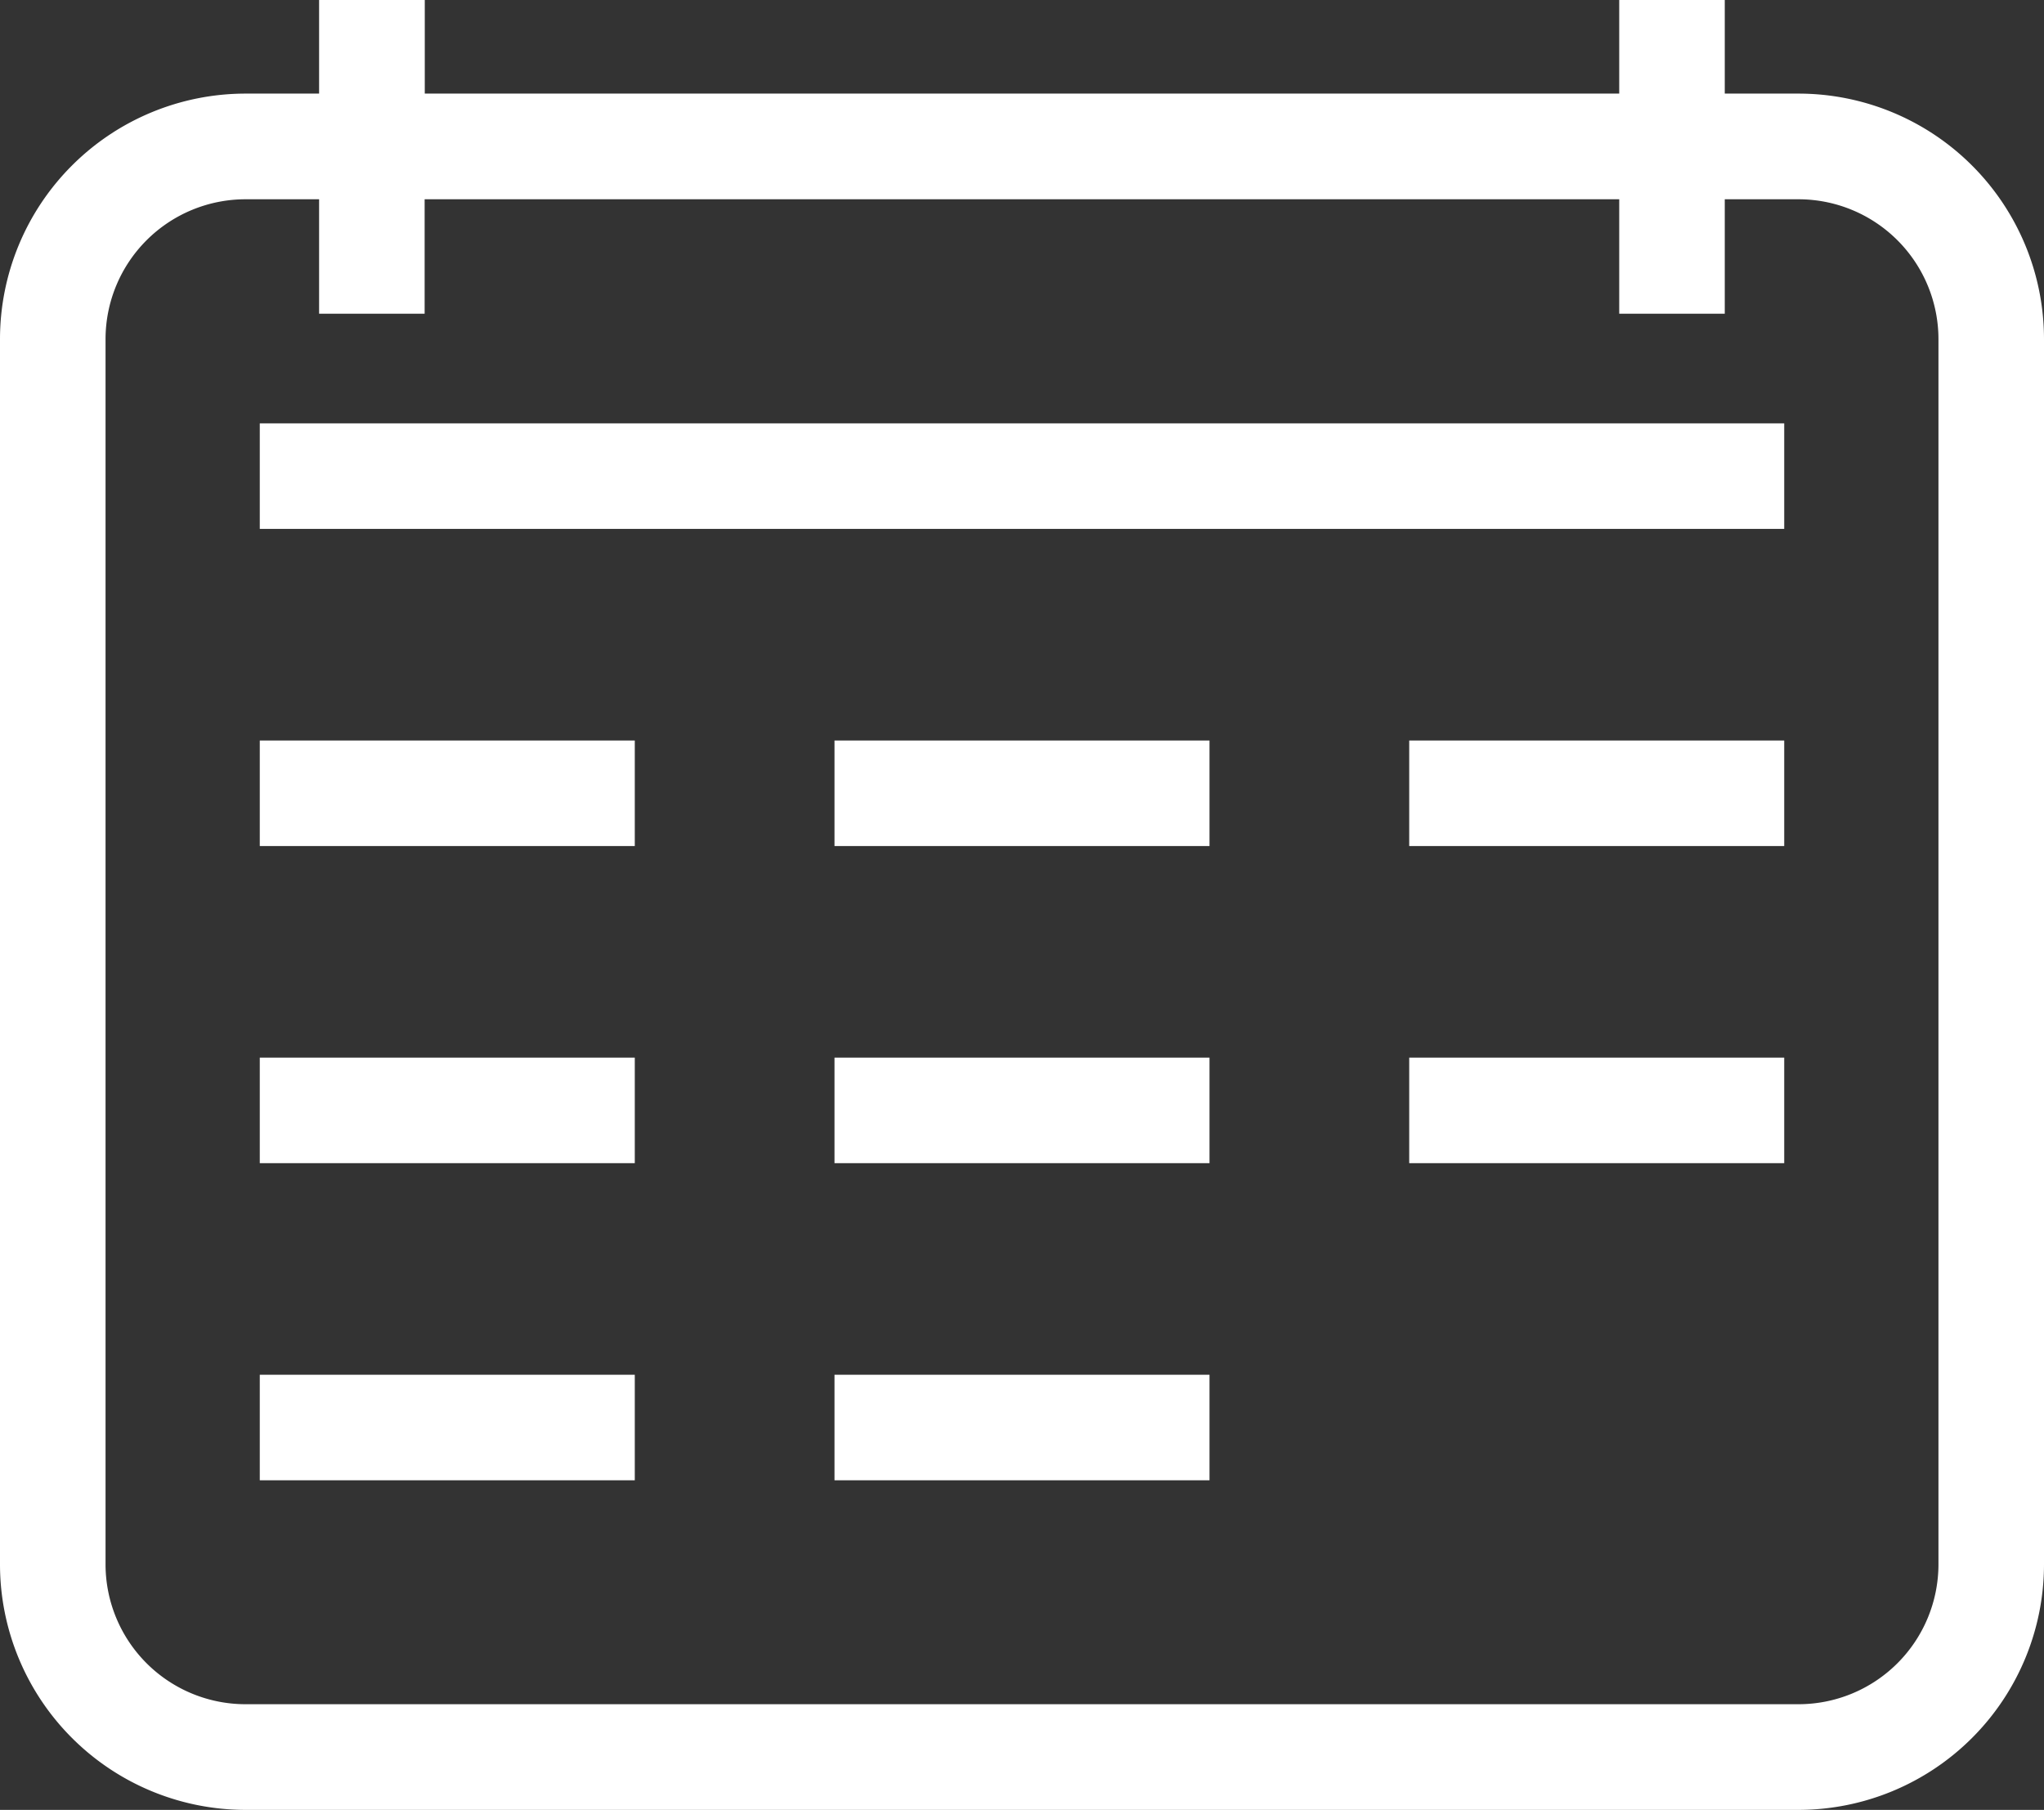 <svg id="Events" xmlns="http://www.w3.org/2000/svg" xmlns:xlink="http://www.w3.org/1999/xlink" width="58.932" height="52.187" viewBox="0 0 58.932 52.187">
  <rect x="0" y="0" width="58.932" height="52.187" fill="#333333" stroke="none"/>
  <defs>
    <clipPath id="clip-path">
      <rect id="Rectangle_1806" data-name="Rectangle 1806" width="58.932" height="52.187" fill="#fff"/>
    </clipPath>
  </defs>
  <g id="Group_159" data-name="Group 159" clip-path="url(#clip-path)">
    <path id="Path_2122" data-name="Path 2122" d="M51.857,2.7H49.728V0H46.685V2.7H12.247V0H9.2V2.7H7.074A7.082,7.082,0,0,0,0,9.779V45.113a7.083,7.083,0,0,0,7.074,7.075H51.857a7.083,7.083,0,0,0,7.075-7.075V9.779A7.082,7.082,0,0,0,51.857,2.7m4.032,42.409a4.036,4.036,0,0,1-4.032,4.032H7.074a4.036,4.036,0,0,1-4.031-4.032V9.779A4.036,4.036,0,0,1,7.074,5.747H9.2v3.3h3.043v-3.3H46.685v3.3h3.043v-3.3h2.129a4.036,4.036,0,0,1,4.032,4.031Z" transform="translate(0 -0.001)" fill="#fff"/>
    <rect id="Rectangle_1797" data-name="Rectangle 1797" width="43.952" height="3.043" transform="translate(7.49 12.207)" fill="#fff"/>
    <rect id="Rectangle_1798" data-name="Rectangle 1798" width="10.812" height="3.043" transform="translate(7.49 21.352)" fill="#fff"/>
    <rect id="Rectangle_1799" data-name="Rectangle 1799" width="10.812" height="3.043" transform="translate(7.49 30.496)" fill="#fff"/>
    <rect id="Rectangle_1800" data-name="Rectangle 1800" width="10.812" height="3.043" transform="translate(7.49 39.64)" fill="#fff"/>
    <rect id="Rectangle_1801" data-name="Rectangle 1801" width="10.812" height="3.043" transform="translate(24.06 21.352)" fill="#fff"/>
    <rect id="Rectangle_1802" data-name="Rectangle 1802" width="10.812" height="3.043" transform="translate(24.06 30.496)" fill="#fff"/>
    <rect id="Rectangle_1803" data-name="Rectangle 1803" width="10.812" height="3.043" transform="translate(24.06 39.64)" fill="#fff"/>
    <rect id="Rectangle_1804" data-name="Rectangle 1804" width="10.812" height="3.043" transform="translate(40.63 21.352)" fill="#fff"/>
    <rect id="Rectangle_1805" data-name="Rectangle 1805" width="10.812" height="3.043" transform="translate(40.63 30.496)" fill="#fff"/>
  </g>
</svg>
